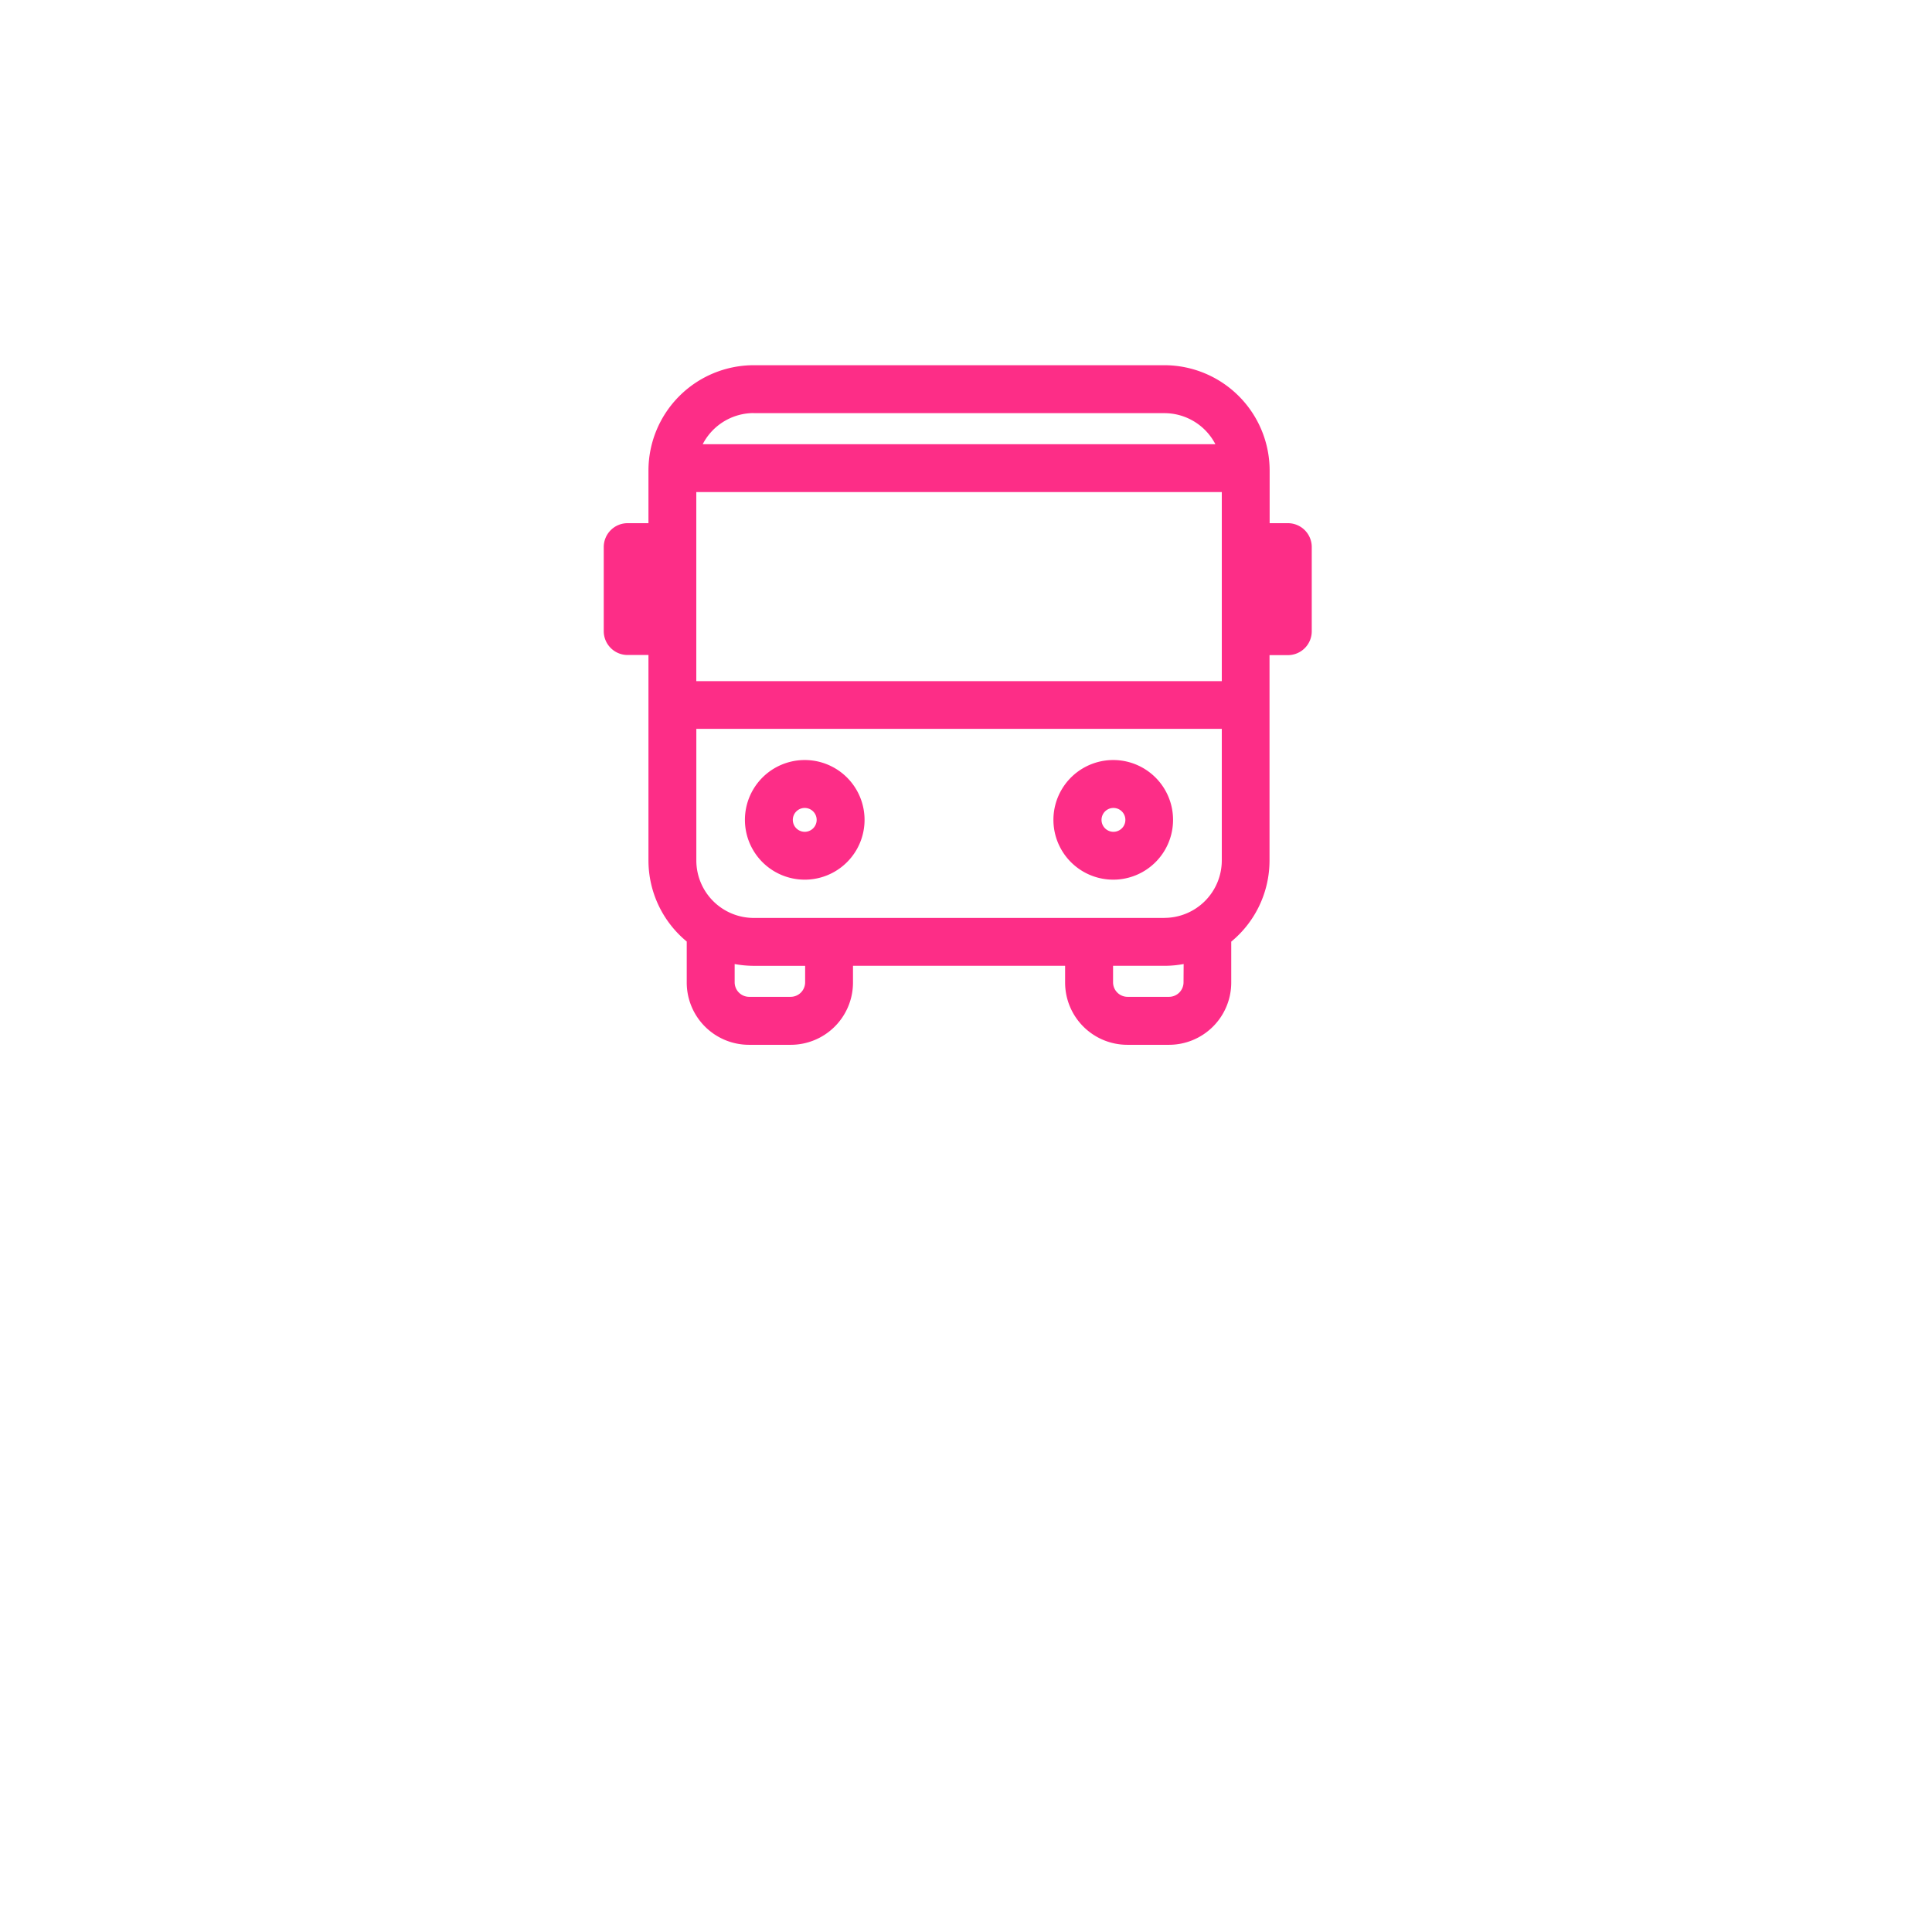 <svg xmlns="http://www.w3.org/2000/svg" width="128" height="128" viewBox="0 0 128 128">
    <g fill="none" fill-rule="evenodd">
        <rect width="128" height="128" fill-opacity=".1" rx="10"/>
        <g fill="#FD2D87" fill-rule="nonzero">
            <path d="M53.316 50.354a3.963 3.963 0 1 0 0 7.926 3.963 3.963 0 0 0 0-7.926zm0 4.755a.79.79 0 1 1 0-1.58.79.79 0 0 1 0 1.58zM73.769 50.354a3.963 3.963 0 1 0-.028 7.926 3.963 3.963 0 0 0 .028-7.926zm0 4.755a.79.79 0 1 1 0-1.58.79.79 0 0 1 0 1.58z"/>
            <path d="M85.335 34.662h-1.218v-3.49a6.983 6.983 0 0 0-6.975-6.976H49.937a6.983 6.983 0 0 0-6.975 6.976v3.49H41.58a1.58 1.58 0 0 0-1.58 1.58v5.573c0 .872.707 1.58 1.58 1.58h1.382v13.608c0 2.08.93 4.052 2.536 5.375v2.709a4.125 4.125 0 0 0 4.12 4.134h2.774a4.125 4.125 0 0 0 4.121-4.122v-1.111h14.053v1.11a4.125 4.125 0 0 0 4.121 4.123h2.765a4.125 4.125 0 0 0 4.121-4.122v-2.697-.016a6.965 6.965 0 0 0 2.536-5.375V43.404h1.218a1.58 1.58 0 0 0 1.58-1.58v-5.582a1.58 1.58 0 0 0-1.58-1.58h.008zm-8.193 26.154H49.937a3.81 3.81 0 0 1-3.803-3.805v-8.723h34.813v8.719a3.81 3.81 0 0 1-3.805 3.805v.004zm-31.01-15.688V32.6h34.815v12.528H46.132zm3.803-17.755h27.207c1.422 0 2.726.793 3.38 2.056H46.557a3.807 3.807 0 0 1 3.38-2.062v.006zm3.407 37.718a.964.964 0 0 1-.952.952h-2.765a.964.964 0 0 1-.952-.952V63.87c.419.078.844.118 1.27.119h3.4l-.001 1.103zm25.07 0a.964.964 0 0 1-.952.952h-2.765a.964.964 0 0 1-.952-.952v-1.103h3.407c.426-.001.85-.04 1.27-.119l-.008 1.222z"/>
        </g>
    </g>
</svg>
